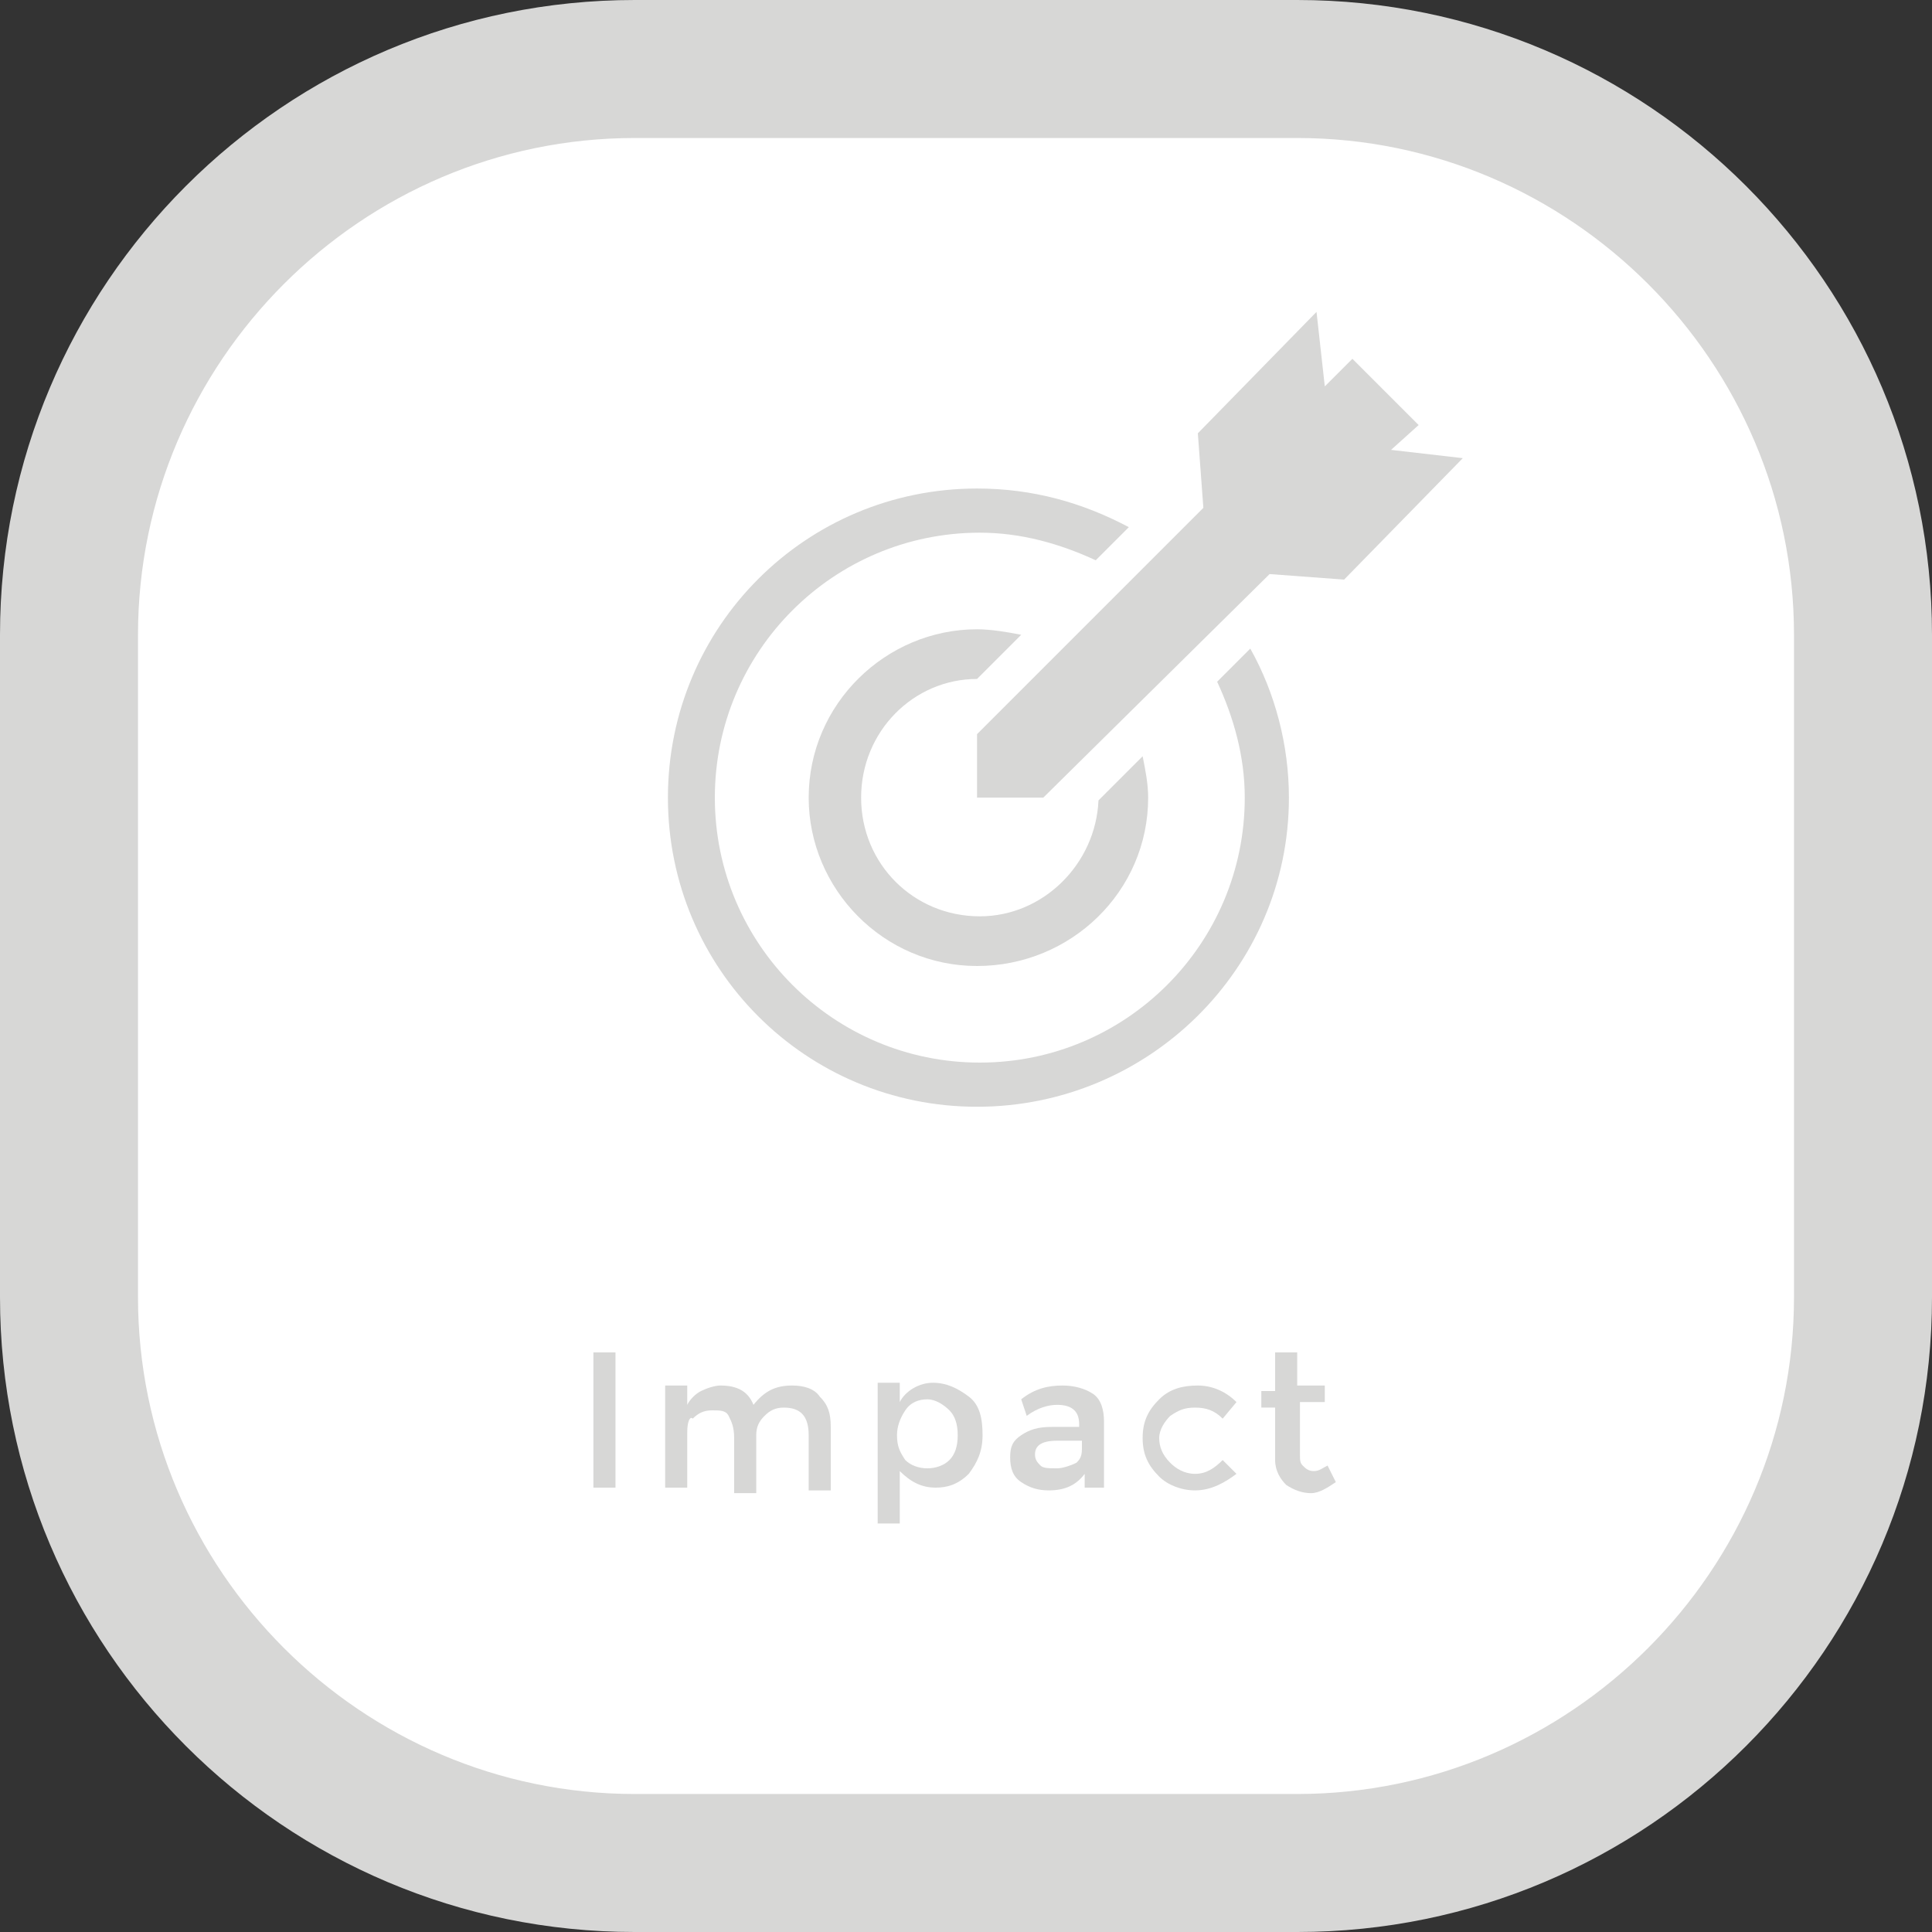 <?xml version="1.0" encoding="utf-8"?>
<!-- Generator: Adobe Illustrator 19.2.1, SVG Export Plug-In . SVG Version: 6.00 Build 0)  -->
<svg version="1.1" id="Layer_1" xmlns="http://www.w3.org/2000/svg" xmlns:xlink="http://www.w3.org/1999/xlink" x="0px" y="0px"
	 width="70px" height="70px" viewBox="0 0 70 70" style="enable-background:new 0 0 70 70;" xml:space="preserve">
<rect x="0" y="0" width="70" height="70" fill="#333333" stroke="none"/>
<style type="text/css">
	.st0{fill:#FFFFFF;}
	.st1{fill:#D7D7D6;}
	.st2{fill:#56B46D;}
	.st3{opacity:0.6;}
	.st4{fill:#E54B3B;}
	.st5{fill:#F5BEAB;}
	.st6{fill:#687687;}
	.st7{fill:#C0C1C6;}
	.st8{fill:#AABE4B;}
	.st9{fill:#E47C20;}
	.st10{fill:#F6CCA6;}
	.st11{fill:#3B95D2;}
	.st12{fill:#FFFFFF;stroke:#D7D7D6;stroke-width:4.15;stroke-miterlimit:10;}
	.st13{fill:#C25374;}
	.st14{fill:#E4493B;}
	.st15{fill:#45A9A5;}
	.st16{fill:#EFC303;}
	.st17{fill:#ABBF4A;}
	.st18{fill:#DFE3B7;}
	.st19{fill:#F0C300;}
	.st20{fill:#F9E6AB;}
	.st21{fill:#955BA1;}
	.st22{fill:#D1BCD9;}
	.st23{fill:#BED2EE;}
</style>
<g>
	<path class="st0" d="M23,67.5C11.7,67.5,2.5,58.3,2.5,47V23C2.5,11.7,11.7,2.5,23,2.5h24c11.3,0,20.5,9.2,20.5,20.5v24
		c0,11.3-9.2,20.5-20.5,20.5H23z"/>
	<path class="st1" d="M47,5c9.9,0,18,8.1,18,18v24c0,9.9-8.1,18-18,18H23c-9.9,0-18-8.1-18-18V23c0-9.9,8.1-18,18-18H47 M47,0H23
		C10.3,0,0,10.3,0,23v24c0,12.7,10.3,23,23,23h24c12.7,0,23-10.3,23-23V23C70,10.3,59.7,0,47,0L47,0z"/>
</g>
<g>
	<g>
		<path class="st1" d="M21.5,49h0.8v4.9h-0.8V49z"/>
		<path class="st1" d="M24.9,51.9v2h-0.8v-3.7h0.8v0.7c0.1-0.2,0.3-0.4,0.5-0.5c0.2-0.1,0.5-0.2,0.7-0.2c0.6,0,1,0.2,1.2,0.7
			c0.4-0.5,0.8-0.7,1.4-0.7c0.4,0,0.8,0.1,1,0.4c0.3,0.3,0.4,0.6,0.4,1.1v2.3h-0.8v-2c0-0.7-0.3-1-0.9-1c-0.3,0-0.5,0.1-0.7,0.3
			c-0.2,0.2-0.3,0.4-0.3,0.7v2.1h-0.8v-2c0-0.4-0.1-0.6-0.2-0.8c-0.1-0.2-0.3-0.2-0.6-0.2s-0.5,0.1-0.7,0.3
			C25,51.3,24.9,51.5,24.9,51.9z"/>
		<path class="st1" d="M33.8,50.1c0.5,0,0.9,0.2,1.3,0.5c0.4,0.3,0.5,0.8,0.5,1.4c0,0.6-0.2,1-0.5,1.4c-0.4,0.4-0.8,0.5-1.2,0.5
			c-0.5,0-0.9-0.2-1.3-0.6v1.9h-0.8v-5.1h0.8v0.7C32.8,50.4,33.3,50.1,33.8,50.1z M32.5,52c0,0.4,0.1,0.6,0.3,0.9
			c0.2,0.2,0.5,0.3,0.8,0.3s0.6-0.1,0.8-0.3s0.3-0.5,0.3-0.9s-0.1-0.7-0.3-0.9c-0.2-0.2-0.5-0.4-0.8-0.4c-0.3,0-0.6,0.1-0.8,0.4
			C32.6,51.4,32.5,51.7,32.5,52z"/>
		<path class="st1" d="M40,53.9h-0.7v-0.5C39,53.8,38.6,54,38,54c-0.4,0-0.7-0.1-1-0.3s-0.4-0.5-0.4-0.9s0.1-0.6,0.4-0.8
			c0.3-0.2,0.6-0.3,1.1-0.3h1v-0.1c0-0.5-0.3-0.7-0.8-0.7c-0.3,0-0.7,0.1-1.1,0.4L37,50.7c0.5-0.4,1-0.5,1.5-0.5
			c0.4,0,0.8,0.1,1.1,0.3s0.4,0.6,0.4,1V53.9z M39.2,52.5v-0.3h-0.9c-0.6,0-0.8,0.2-0.8,0.5c0,0.2,0.1,0.3,0.2,0.4
			c0.1,0.1,0.3,0.1,0.6,0.1c0.2,0,0.5-0.1,0.7-0.2C39.1,52.9,39.2,52.8,39.2,52.5z"/>
		<path class="st1" d="M43.3,54c-0.5,0-1-0.2-1.3-0.5c-0.4-0.4-0.6-0.8-0.6-1.4s0.2-1,0.6-1.4c0.4-0.4,0.9-0.5,1.4-0.5
			s1,0.2,1.4,0.6l-0.5,0.6c-0.3-0.3-0.6-0.4-1-0.4s-0.6,0.1-0.9,0.3c-0.2,0.2-0.4,0.5-0.4,0.8c0,0.3,0.1,0.6,0.4,0.9
			c0.2,0.2,0.5,0.4,0.9,0.4s0.7-0.2,1-0.5l0.5,0.5C44.4,53.7,43.9,54,43.3,54z"/>
		<path class="st1" d="M47.1,50.8v1.9c0,0.2,0,0.3,0.1,0.4c0.1,0.1,0.2,0.2,0.4,0.2s0.3-0.1,0.5-0.2l0.3,0.6
			c-0.3,0.2-0.6,0.4-0.9,0.4c-0.3,0-0.6-0.1-0.9-0.3c-0.2-0.2-0.4-0.5-0.4-0.9v-1.9h-0.5v-0.6h0.5V49h0.8v1.2h1v0.6H47.1z"/>
	</g>
	<g>
		<path class="st1" d="M35.4,40.1c-6.2,0-11.2-5-11.2-11.2c0-6.2,5-11.2,11.2-11.2c2,0,3.8,0.5,5.5,1.4l-1.2,1.2
			c-1.3-0.6-2.7-1-4.2-1c-5.3,0-9.6,4.3-9.6,9.6c0,5.3,4.3,9.6,9.6,9.6c5.3,0,9.6-4.3,9.6-9.6c0-1.5-0.4-2.9-1-4.2l1.2-1.2
			c0.9,1.6,1.4,3.5,1.4,5.4C46.7,35.1,41.6,40.1,35.4,40.1"/>
		<path class="st1" d="M35.4,35c-3.4,0-6.1-2.8-6.1-6.1c0-3.4,2.8-6.1,6.1-6.1c0.5,0,1.1,0.1,1.6,0.2l-1.6,1.6
			c-2.3,0-4.2,1.9-4.2,4.3c0,2.4,1.9,4.3,4.3,4.3c2.3,0,4.2-1.9,4.3-4.2l1.6-1.6c0.1,0.5,0.2,1,0.2,1.5C41.6,32.3,38.8,35,35.4,35"
			/>
		<polyline class="st1" points="37.8,28.9 35.4,28.9 35.4,26.6 43.6,18.4 43.4,15.7 47.7,11.3 48,14 49,13 51.4,15.4 50.4,16.3 
			53,16.6 48.7,21 46,20.8 37.8,28.9 		"/>
	</g>
</g>
</svg>
